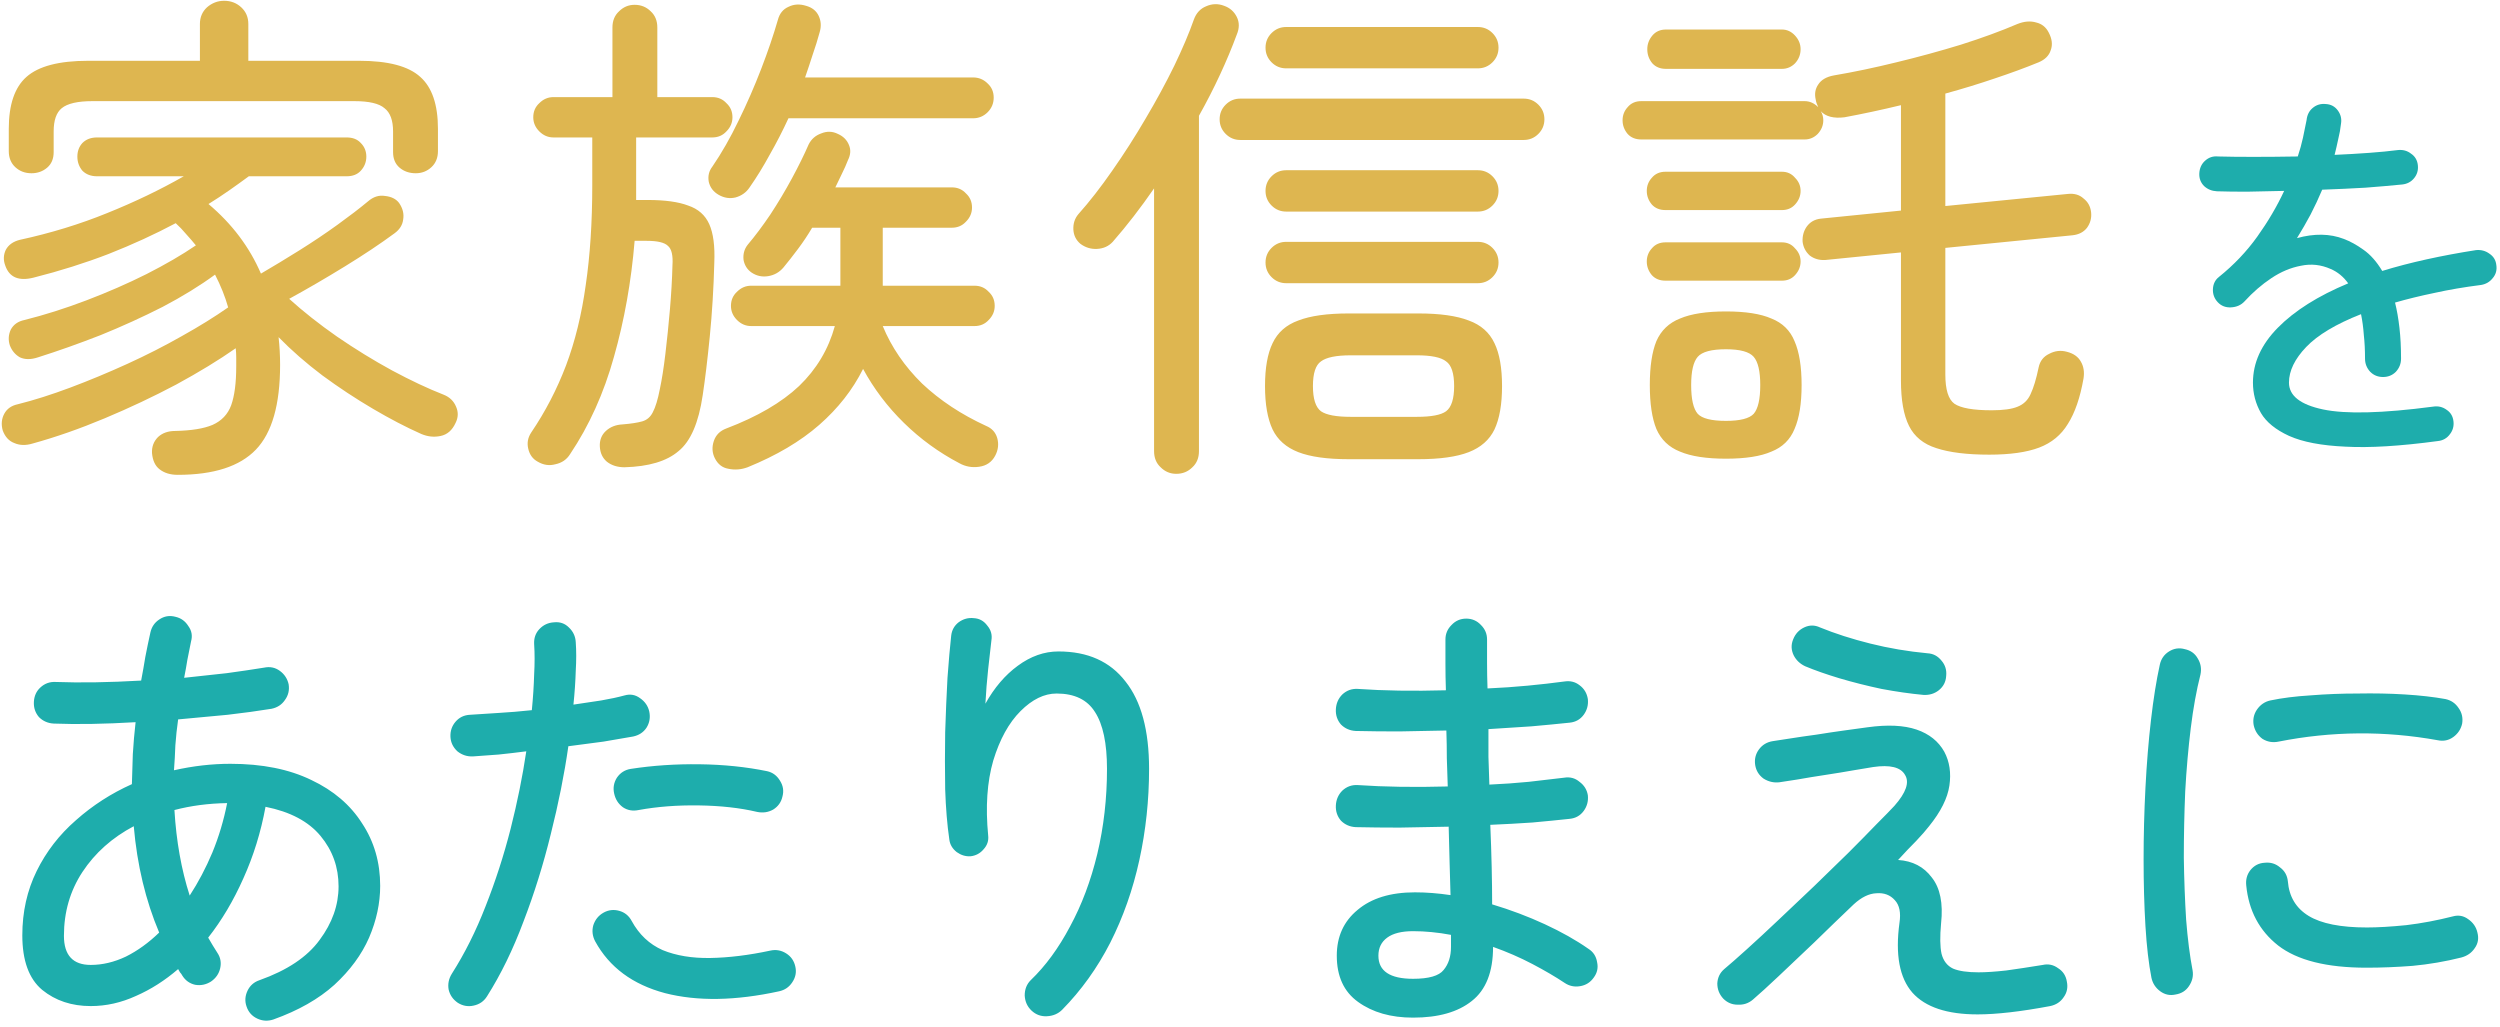<svg width="438" height="180" viewBox="0 0 438 180" fill="none" xmlns="http://www.w3.org/2000/svg">
<path d="M31.137 83.191C29.841 83.191 28.781 82.867 27.956 82.219C27.191 81.63 26.749 80.687 26.631 79.391C26.572 78.272 26.926 77.33 27.692 76.564C28.457 75.857 29.459 75.504 30.696 75.504C33.523 75.445 35.702 75.091 37.234 74.444C38.824 73.737 39.914 72.588 40.503 70.998C41.092 69.348 41.387 67.081 41.387 64.194C41.387 63.664 41.387 63.134 41.387 62.604C41.387 62.074 41.357 61.544 41.298 61.014C38.353 63.075 34.878 65.196 30.872 67.375C26.867 69.496 22.685 71.469 18.326 73.295C13.967 75.121 9.755 76.594 5.691 77.713C4.513 78.066 3.453 78.037 2.51 77.624C1.568 77.271 0.89 76.535 0.478 75.415C0.184 74.355 0.272 73.383 0.743 72.5C1.214 71.616 2.01 71.057 3.129 70.821C5.956 70.114 9.019 69.142 12.318 67.905C15.616 66.668 18.944 65.284 22.302 63.753C25.659 62.221 28.84 60.601 31.844 58.893C34.907 57.185 37.617 55.506 39.973 53.857C39.443 51.972 38.677 50.057 37.676 48.114C35.025 50.057 31.962 51.942 28.487 53.768C25.011 55.535 21.389 57.185 17.619 58.716C13.849 60.189 10.197 61.485 6.663 62.604C5.426 63.016 4.366 63.016 3.482 62.604C2.657 62.133 2.068 61.426 1.715 60.483C1.42 59.541 1.479 58.628 1.892 57.744C2.363 56.861 3.158 56.301 4.277 56.066C7.812 55.182 11.434 54.033 15.145 52.62C18.856 51.206 22.361 49.675 25.659 48.025C29.017 46.317 31.903 44.638 34.318 42.989C33.788 42.341 33.228 41.693 32.639 41.045C32.05 40.338 31.432 39.691 30.784 39.101C27.132 41.045 23.215 42.842 19.033 44.491C14.909 46.081 10.521 47.466 5.868 48.644C3.276 49.292 1.627 48.585 0.92 46.523C0.566 45.581 0.596 44.668 1.008 43.784C1.479 42.901 2.304 42.312 3.482 42.017C8.901 40.839 13.996 39.278 18.768 37.334C23.598 35.391 28.074 33.24 32.198 30.884H17C15.94 30.884 15.086 30.56 14.438 29.913C13.849 29.206 13.555 28.381 13.555 27.439C13.555 26.496 13.849 25.701 14.438 25.053C15.086 24.405 15.94 24.081 17 24.081H60.736C61.797 24.081 62.621 24.405 63.21 25.053C63.858 25.701 64.182 26.496 64.182 27.439C64.182 28.381 63.858 29.206 63.21 29.913C62.621 30.56 61.797 30.884 60.736 30.884H43.595C42.476 31.709 41.328 32.534 40.15 33.358C38.971 34.183 37.764 34.978 36.527 35.744C40.65 39.219 43.713 43.284 45.716 47.937C47.837 46.7 50.075 45.345 52.431 43.873C54.787 42.4 57.025 40.898 59.146 39.367C61.267 37.835 63.034 36.48 64.447 35.302C65.39 34.477 66.391 34.154 67.451 34.33C68.57 34.448 69.395 34.86 69.925 35.567C70.573 36.51 70.809 37.482 70.632 38.483C70.514 39.425 70.014 40.221 69.13 40.868C66.656 42.695 63.74 44.638 60.383 46.7C57.025 48.762 53.786 50.647 50.664 52.355C53.138 54.593 55.936 56.802 59.058 58.981C62.238 61.161 65.449 63.134 68.688 64.901C71.987 66.668 74.991 68.082 77.701 69.142C78.761 69.555 79.497 70.261 79.909 71.263C80.322 72.205 80.292 73.148 79.821 74.09C79.232 75.386 78.349 76.152 77.171 76.387C76.051 76.623 74.932 76.505 73.813 76.034C71.162 74.856 68.335 73.383 65.331 71.616C62.327 69.849 59.382 67.905 56.495 65.785C53.609 63.605 51.047 61.367 48.808 59.07C48.985 60.66 49.074 62.28 49.074 63.929C49.074 70.88 47.66 75.828 44.832 78.773C42.005 81.718 37.44 83.191 31.137 83.191ZM5.514 30.354C4.395 30.354 3.453 30.001 2.687 29.294C1.921 28.587 1.538 27.645 1.538 26.467V22.579C1.538 18.338 2.569 15.304 4.631 13.478C6.751 11.594 10.344 10.651 15.41 10.651H35.025V4.201C35.025 3.023 35.437 2.051 36.262 1.285C37.145 0.52 38.147 0.137 39.266 0.137C40.444 0.137 41.446 0.52 42.27 1.285C43.095 2.051 43.507 3.023 43.507 4.201V10.651H62.945C68.011 10.651 71.575 11.594 73.636 13.478C75.698 15.304 76.729 18.338 76.729 22.579V26.467C76.729 27.645 76.346 28.587 75.58 29.294C74.814 30.001 73.901 30.354 72.841 30.354C71.722 30.354 70.779 30.03 70.014 29.382C69.248 28.734 68.865 27.821 68.865 26.643V23.021C68.865 21.077 68.364 19.722 67.363 18.956C66.421 18.132 64.653 17.719 62.062 17.719H16.205C13.614 17.719 11.817 18.132 10.816 18.956C9.873 19.722 9.402 21.077 9.402 23.021V26.643C9.402 27.821 9.019 28.734 8.253 29.382C7.488 30.03 6.575 30.354 5.514 30.354ZM130.979 81.865C129.86 82.278 128.741 82.366 127.621 82.13C126.561 81.954 125.766 81.335 125.236 80.275C124.765 79.333 124.706 78.331 125.059 77.271C125.412 76.211 126.149 75.474 127.268 75.062C132.687 73 136.928 70.526 139.991 67.64C143.054 64.695 145.145 61.19 146.264 57.126H131.597C130.655 57.126 129.83 56.773 129.123 56.066C128.417 55.359 128.063 54.534 128.063 53.592C128.063 52.59 128.417 51.766 129.123 51.118C129.83 50.411 130.655 50.057 131.597 50.057H147.236V39.897H142.288C141.523 41.193 140.698 42.429 139.814 43.608C138.931 44.786 138.077 45.875 137.252 46.877C136.545 47.701 135.662 48.202 134.601 48.379C133.541 48.556 132.569 48.349 131.686 47.76C130.92 47.23 130.449 46.494 130.272 45.551C130.154 44.55 130.39 43.666 130.979 42.901C132.275 41.369 133.6 39.602 134.955 37.599C136.31 35.538 137.576 33.417 138.754 31.238C139.932 29.058 140.904 27.085 141.67 25.318C142.141 24.375 142.877 23.728 143.879 23.374C144.88 22.962 145.852 22.991 146.794 23.462C147.737 23.875 148.385 24.523 148.738 25.406C149.092 26.231 149.033 27.115 148.562 28.057C148.267 28.823 147.914 29.618 147.501 30.443C147.148 31.208 146.765 32.004 146.353 32.828H166.763C167.764 32.828 168.589 33.182 169.237 33.889C169.944 34.536 170.297 35.361 170.297 36.362C170.297 37.305 169.944 38.13 169.237 38.836C168.589 39.543 167.764 39.897 166.763 39.897H154.658V50.057H170.739C171.74 50.057 172.565 50.411 173.213 51.118C173.92 51.766 174.273 52.59 174.273 53.592C174.273 54.534 173.92 55.359 173.213 56.066C172.565 56.773 171.74 57.126 170.739 57.126H154.658C156.19 60.837 158.487 64.194 161.55 67.198C164.672 70.144 168.412 72.618 172.771 74.62C173.772 75.033 174.42 75.739 174.715 76.741C175.009 77.801 174.891 78.832 174.361 79.833C173.772 80.952 172.83 81.6 171.534 81.777C170.297 81.954 169.148 81.748 168.088 81.159C164.495 79.274 161.255 76.918 158.369 74.09C155.483 71.263 153.097 68.111 151.212 64.636C149.386 68.288 146.824 71.557 143.525 74.444C140.227 77.33 136.045 79.804 130.979 81.865ZM109.42 81.865C108.183 81.865 107.152 81.541 106.328 80.894C105.562 80.246 105.15 79.362 105.091 78.243C105.032 77.124 105.385 76.211 106.151 75.504C106.917 74.797 107.889 74.414 109.067 74.355C110.539 74.237 111.688 74.061 112.513 73.825C113.337 73.59 113.956 73.059 114.368 72.235C114.839 71.351 115.252 69.996 115.605 68.17C115.958 66.521 116.282 64.459 116.577 61.986C116.871 59.511 117.137 56.92 117.372 54.21C117.608 51.442 117.755 48.879 117.814 46.523C117.932 44.756 117.667 43.608 117.019 43.077C116.43 42.488 115.193 42.194 113.308 42.194H111.187C110.598 49.321 109.391 56.095 107.565 62.516C105.798 68.877 103.235 74.561 99.878 79.568C99.289 80.511 98.435 81.1 97.316 81.335C96.255 81.63 95.224 81.483 94.223 80.894C93.34 80.422 92.78 79.656 92.544 78.596C92.309 77.595 92.485 76.653 93.074 75.769C95.548 72.117 97.581 68.2 99.171 64.018C100.761 59.777 101.91 55.094 102.617 49.969C103.383 44.786 103.765 38.954 103.765 32.475V24.081H96.962C96.02 24.081 95.195 23.728 94.488 23.021C93.781 22.314 93.428 21.489 93.428 20.547C93.428 19.546 93.781 18.721 94.488 18.073C95.195 17.366 96.02 17.013 96.962 17.013H107.3V4.82C107.3 3.642 107.683 2.699 108.448 1.992C109.214 1.226 110.127 0.844 111.187 0.844C112.306 0.844 113.249 1.226 114.015 1.992C114.78 2.699 115.163 3.642 115.163 4.82V17.013H124.794C125.795 17.013 126.62 17.366 127.268 18.073C127.975 18.721 128.328 19.546 128.328 20.547C128.328 21.489 127.975 22.314 127.268 23.021C126.62 23.728 125.795 24.081 124.794 24.081H111.452V35.037H113.485C116.489 35.037 118.845 35.361 120.553 36.009C122.32 36.598 123.557 37.688 124.264 39.278C124.971 40.868 125.265 43.107 125.147 45.993C125.03 50.47 124.765 54.799 124.352 58.981C123.94 63.105 123.528 66.521 123.115 69.231C122.408 74.061 120.995 77.33 118.874 79.038C116.813 80.805 113.661 81.748 109.42 81.865ZM125.943 34.154C125 33.623 124.411 32.858 124.175 31.856C123.999 30.855 124.205 29.971 124.794 29.206C126.443 26.791 127.975 24.11 129.388 21.165C130.861 18.161 132.186 15.128 133.364 12.065C134.543 9.002 135.514 6.145 136.28 3.494C136.575 2.375 137.193 1.609 138.136 1.197C139.078 0.726 140.109 0.667 141.228 1.02C142.288 1.315 143.025 1.904 143.437 2.787C143.849 3.671 143.908 4.613 143.614 5.615C143.26 6.911 142.848 8.236 142.377 9.591C141.964 10.887 141.523 12.212 141.051 13.567H170.474C171.475 13.567 172.329 13.92 173.036 14.627C173.743 15.275 174.096 16.1 174.096 17.101C174.096 18.102 173.743 18.956 173.036 19.663C172.329 20.37 171.475 20.724 170.474 20.724H138.136C137.134 22.903 136.045 25.023 134.866 27.085C133.747 29.147 132.569 31.061 131.332 32.828C130.743 33.712 129.919 34.301 128.858 34.595C127.857 34.831 126.885 34.684 125.943 34.154ZM236.298 80.452C232.529 80.452 229.583 80.039 227.463 79.215C225.342 78.39 223.84 77.065 222.957 75.239C222.073 73.354 221.631 70.821 221.631 67.64C221.631 64.459 222.073 61.956 222.957 60.13C223.84 58.245 225.342 56.92 227.463 56.154C229.583 55.329 232.529 54.917 236.298 54.917H248.491C252.261 54.917 255.206 55.329 257.327 56.154C259.448 56.92 260.95 58.245 261.833 60.13C262.717 61.956 263.158 64.459 263.158 67.64C263.158 70.821 262.717 73.354 261.833 75.239C260.95 77.065 259.448 78.39 257.327 79.215C255.206 80.039 252.261 80.452 248.491 80.452H236.298ZM206.081 83.014C205.021 83.014 204.108 82.631 203.342 81.865C202.576 81.159 202.193 80.216 202.193 79.038V33.005C199.837 36.421 197.422 39.543 194.948 42.371C194.241 43.136 193.328 43.549 192.209 43.608C191.149 43.666 190.177 43.372 189.293 42.724C188.528 42.076 188.115 41.251 188.056 40.25C187.997 39.19 188.292 38.277 188.94 37.511C190.884 35.332 192.857 32.799 194.86 29.913C196.921 26.967 198.865 23.934 200.691 20.812C202.576 17.631 204.255 14.539 205.727 11.535C207.2 8.472 208.349 5.762 209.173 3.406C209.586 2.287 210.292 1.521 211.294 1.109C212.354 0.637 213.414 0.608 214.475 1.02C215.476 1.374 216.212 2.022 216.684 2.964C217.155 3.907 217.155 4.937 216.684 6.057C215.859 8.295 214.887 10.622 213.768 13.037C212.649 15.452 211.412 17.867 210.057 20.282V79.038C210.057 80.216 209.674 81.159 208.908 81.865C208.143 82.631 207.2 83.014 206.081 83.014ZM217.302 24.523C216.301 24.523 215.447 24.169 214.74 23.462C214.033 22.756 213.679 21.902 213.679 20.9C213.679 19.899 214.033 19.045 214.74 18.338C215.447 17.631 216.301 17.278 217.302 17.278H266.958C267.959 17.278 268.813 17.631 269.52 18.338C270.227 19.045 270.58 19.899 270.58 20.9C270.58 21.902 270.227 22.756 269.52 23.462C268.813 24.169 267.959 24.523 266.958 24.523H217.302ZM225.342 11.976C224.341 11.976 223.487 11.623 222.78 10.916C222.073 10.209 221.72 9.355 221.72 8.354C221.72 7.352 222.073 6.498 222.78 5.791C223.487 5.085 224.341 4.731 225.342 4.731H258.917C259.919 4.731 260.773 5.085 261.48 5.791C262.187 6.498 262.54 7.352 262.54 8.354C262.54 9.355 262.187 10.209 261.48 10.916C260.773 11.623 259.919 11.976 258.917 11.976H225.342ZM225.342 49.616C224.341 49.616 223.487 49.262 222.78 48.556C222.073 47.849 221.72 46.995 221.72 45.993C221.72 44.992 222.073 44.138 222.78 43.431C223.487 42.724 224.341 42.371 225.342 42.371H258.917C259.919 42.371 260.773 42.724 261.48 43.431C262.187 44.138 262.54 44.992 262.54 45.993C262.54 46.995 262.187 47.849 261.48 48.556C260.773 49.262 259.919 49.616 258.917 49.616H225.342ZM225.342 37.069C224.341 37.069 223.487 36.716 222.78 36.009C222.073 35.302 221.72 34.448 221.72 33.447C221.72 32.445 222.073 31.591 222.78 30.884C223.487 30.177 224.341 29.824 225.342 29.824H258.917C259.919 29.824 260.773 30.177 261.48 30.884C262.187 31.591 262.54 32.445 262.54 33.447C262.54 34.448 262.187 35.302 261.48 36.009C260.773 36.716 259.919 37.069 258.917 37.069H225.342ZM236.652 73.03H248.226C250.759 73.03 252.467 72.706 253.351 72.058C254.293 71.351 254.765 69.879 254.765 67.64C254.765 65.402 254.293 63.959 253.351 63.311C252.467 62.604 250.759 62.251 248.226 62.251H236.652C234.119 62.251 232.381 62.604 231.439 63.311C230.496 63.959 230.025 65.402 230.025 67.64C230.025 69.879 230.496 71.351 231.439 72.058C232.381 72.706 234.119 73.03 236.652 73.03ZM348.51 79.656C344.622 79.656 341.53 79.274 339.232 78.508C336.994 77.801 335.404 76.505 334.461 74.62C333.519 72.735 333.047 70.085 333.047 66.668V44.226L319.794 45.551C318.734 45.61 317.821 45.345 317.055 44.756C316.348 44.108 315.936 43.313 315.818 42.371C315.759 41.369 315.995 40.486 316.525 39.72C317.114 38.895 317.939 38.424 318.999 38.306L333.047 36.893V18.426C331.339 18.839 329.661 19.221 328.011 19.575C326.362 19.928 324.742 20.252 323.152 20.547C321.267 20.782 319.883 20.429 318.999 19.487C319.294 19.958 319.441 20.488 319.441 21.077C319.441 21.96 319.117 22.756 318.469 23.462C317.821 24.11 317.055 24.434 316.172 24.434H287.544C286.543 24.434 285.748 24.11 285.159 23.462C284.57 22.756 284.275 21.96 284.275 21.077C284.275 20.193 284.57 19.428 285.159 18.78C285.748 18.073 286.543 17.719 287.544 17.719H316.172C317.055 17.719 317.85 18.073 318.557 18.78C318.322 18.308 318.174 17.867 318.115 17.454C317.88 16.453 318.027 15.569 318.557 14.804C319.087 13.979 320 13.449 321.296 13.213C324.772 12.624 328.424 11.858 332.252 10.916C336.14 9.974 339.91 8.943 343.562 7.824C347.273 6.646 350.571 5.438 353.458 4.201C354.636 3.73 355.725 3.642 356.727 3.936C357.728 4.172 358.464 4.761 358.936 5.703C359.525 6.822 359.642 7.853 359.289 8.796C358.995 9.738 358.288 10.445 357.169 10.916C354.871 11.858 352.309 12.801 349.482 13.743C346.713 14.686 343.827 15.569 340.823 16.394V36.097L362.293 33.977C363.412 33.859 364.325 34.124 365.032 34.772C365.798 35.361 366.24 36.156 366.357 37.158C366.475 38.159 366.24 39.072 365.651 39.897C365.062 40.662 364.207 41.104 363.088 41.222L340.823 43.431V65.608C340.823 68.259 341.353 69.967 342.413 70.733C343.532 71.498 345.712 71.881 348.951 71.881C350.954 71.881 352.456 71.675 353.458 71.263C354.518 70.85 355.284 70.114 355.755 69.054C356.285 67.935 356.756 66.374 357.169 64.371C357.404 63.252 358.023 62.457 359.024 61.986C360.025 61.455 361.056 61.337 362.116 61.632C363.294 61.927 364.119 62.516 364.59 63.399C365.062 64.224 365.209 65.196 365.032 66.315C364.443 69.672 363.53 72.323 362.293 74.267C361.115 76.211 359.436 77.595 357.257 78.42C355.077 79.244 352.162 79.656 348.51 79.656ZM302.388 80.363C298.972 80.363 296.292 79.951 294.348 79.126C292.404 78.361 291.02 77.035 290.195 75.15C289.429 73.266 289.047 70.703 289.047 67.463C289.047 64.224 289.429 61.661 290.195 59.777C291.02 57.892 292.404 56.566 294.348 55.801C296.292 54.976 298.972 54.564 302.388 54.564C305.805 54.564 308.455 54.976 310.34 55.801C312.284 56.566 313.639 57.892 314.405 59.777C315.229 61.661 315.641 64.224 315.641 67.463C315.641 70.703 315.229 73.266 314.405 75.15C313.639 77.035 312.284 78.361 310.34 79.126C308.455 79.951 305.805 80.363 302.388 80.363ZM291.874 12.065C290.873 12.065 290.077 11.741 289.488 11.093C288.899 10.386 288.605 9.561 288.605 8.619C288.605 7.735 288.899 6.94 289.488 6.233C290.077 5.526 290.873 5.173 291.874 5.173H312.196C313.079 5.173 313.845 5.526 314.493 6.233C315.141 6.94 315.465 7.735 315.465 8.619C315.465 9.561 315.141 10.386 314.493 11.093C313.845 11.741 313.079 12.065 312.196 12.065H291.874ZM291.786 49.174C290.784 49.174 289.989 48.85 289.4 48.202C288.811 47.495 288.516 46.7 288.516 45.816C288.516 44.933 288.811 44.167 289.4 43.519C289.989 42.812 290.784 42.459 291.786 42.459H312.196C313.138 42.459 313.904 42.812 314.493 43.519C315.141 44.167 315.465 44.933 315.465 45.816C315.465 46.7 315.141 47.495 314.493 48.202C313.904 48.85 313.138 49.174 312.196 49.174H291.786ZM291.786 36.804C290.784 36.804 289.989 36.48 289.4 35.832C288.811 35.125 288.516 34.33 288.516 33.447C288.516 32.563 288.811 31.797 289.4 31.149C289.989 30.443 290.784 30.089 291.786 30.089H312.196C313.138 30.089 313.904 30.443 314.493 31.149C315.141 31.797 315.465 32.563 315.465 33.447C315.465 34.33 315.141 35.125 314.493 35.832C313.904 36.48 313.138 36.804 312.196 36.804H291.786ZM302.388 73.737C304.862 73.737 306.482 73.324 307.248 72.5C308.013 71.616 308.396 69.937 308.396 67.463C308.396 65.049 308.013 63.399 307.248 62.516C306.482 61.632 304.862 61.19 302.388 61.19C299.855 61.19 298.206 61.632 297.44 62.516C296.675 63.399 296.292 65.049 296.292 67.463C296.292 69.937 296.675 71.616 297.44 72.5C298.206 73.324 299.855 73.737 302.388 73.737Z" fill="#DEB650"/>
<path d="M427.115 77.272C420.523 78.161 415.123 78.488 410.916 78.254C406.708 78.067 403.413 77.436 401.028 76.361C398.691 75.285 397.055 73.953 396.12 72.364C395.185 70.727 394.717 68.951 394.717 67.034C394.717 63.575 396.166 60.372 399.065 57.427C402.01 54.435 406.124 51.84 411.407 49.643C410.565 48.474 409.537 47.633 408.321 47.119C406.638 46.371 404.909 46.184 403.132 46.558C401.356 46.885 399.626 47.61 397.943 48.732C396.26 49.854 394.694 51.209 393.244 52.799C392.637 53.453 391.842 53.804 390.86 53.851C389.925 53.898 389.154 53.594 388.546 52.939C387.938 52.285 387.658 51.513 387.705 50.625C387.751 49.737 388.102 49.035 388.756 48.521C391.374 46.417 393.618 44.057 395.488 41.439C397.358 38.821 398.925 36.156 400.187 33.444C397.896 33.491 395.722 33.538 393.665 33.585C391.608 33.585 389.855 33.561 388.406 33.514C387.518 33.468 386.77 33.164 386.162 32.603C385.554 31.995 385.274 31.247 385.32 30.359C385.367 29.471 385.694 28.746 386.302 28.185C386.957 27.577 387.728 27.32 388.616 27.414C390.252 27.46 392.309 27.484 394.787 27.484C397.265 27.484 399.86 27.46 402.571 27.414C402.945 26.292 403.249 25.193 403.483 24.118C403.716 23.043 403.927 22.014 404.114 21.032C404.207 20.144 404.558 19.443 405.166 18.929C405.82 18.368 406.592 18.134 407.48 18.227C408.368 18.274 409.069 18.648 409.584 19.349C410.098 20.051 410.285 20.822 410.145 21.663C410.051 22.552 409.887 23.463 409.654 24.398C409.467 25.287 409.256 26.198 409.023 27.133C411.126 27.04 413.137 26.923 415.053 26.783C416.97 26.642 418.653 26.479 420.102 26.292C420.991 26.198 421.762 26.409 422.416 26.923C423.118 27.39 423.515 28.068 423.609 28.956C423.702 29.845 423.468 30.616 422.907 31.27C422.393 31.878 421.715 32.229 420.874 32.322C419.004 32.509 416.853 32.696 414.422 32.883C411.991 33.024 409.467 33.141 406.849 33.234C406.241 34.683 405.563 36.133 404.815 37.582C404.067 38.984 403.272 40.363 402.431 41.719C405.47 40.878 408.204 40.924 410.635 41.859C411.757 42.28 412.903 42.911 414.072 43.753C415.287 44.594 416.386 45.833 417.367 47.469C419.798 46.721 422.393 46.044 425.151 45.436C427.909 44.828 430.785 44.29 433.777 43.823C434.665 43.729 435.46 43.94 436.161 44.454C436.862 44.922 437.259 45.576 437.353 46.417C437.493 47.306 437.283 48.077 436.722 48.732C436.208 49.386 435.53 49.783 434.688 49.924C431.743 50.298 429.008 50.765 426.484 51.326C424.006 51.84 421.715 52.401 419.611 53.009C419.939 54.318 420.196 55.791 420.383 57.427C420.57 59.063 420.663 60.863 420.663 62.827C420.663 63.715 420.359 64.486 419.752 65.141C419.144 65.749 418.396 66.052 417.508 66.052C416.619 66.052 415.871 65.749 415.264 65.141C414.656 64.486 414.352 63.715 414.352 62.827C414.352 61.331 414.282 59.952 414.142 58.689C414.048 57.38 413.885 56.165 413.651 55.043C409.256 56.773 406.054 58.689 404.044 60.793C402.033 62.897 401.028 64.977 401.028 67.034C401.028 69.325 403.015 70.891 406.989 71.733C410.963 72.574 417.391 72.41 426.273 71.242C427.161 71.101 427.956 71.288 428.657 71.803C429.359 72.27 429.756 72.948 429.85 73.836C429.943 74.678 429.733 75.426 429.218 76.08C428.704 76.781 428.003 77.179 427.115 77.272ZM47.896 178.613C46.924 178.937 45.979 178.883 45.061 178.451C44.142 178.019 43.522 177.317 43.197 176.345C42.873 175.427 42.928 174.509 43.359 173.591C43.791 172.673 44.494 172.052 45.466 171.728C50.326 170 53.836 167.65 55.996 164.68C58.21 161.71 59.317 158.578 59.317 155.284C59.317 151.936 58.264 148.992 56.158 146.454C54.052 143.916 50.839 142.215 46.519 141.351C45.709 145.779 44.413 149.965 42.63 153.907C40.902 157.795 38.85 161.251 36.474 164.275C36.744 164.707 37.014 165.166 37.284 165.652C37.554 166.084 37.824 166.516 38.094 166.948C38.634 167.758 38.796 168.649 38.58 169.622C38.364 170.594 37.824 171.377 36.96 171.971C36.096 172.511 35.178 172.7 34.206 172.538C33.234 172.322 32.478 171.782 31.938 170.918C31.83 170.702 31.695 170.513 31.533 170.351C31.425 170.189 31.317 170 31.209 169.784C28.887 171.782 26.43 173.348 23.837 174.482C21.245 175.67 18.599 176.264 15.899 176.264C12.551 176.264 9.716 175.319 7.394 173.429C5.072 171.485 3.91 168.298 3.91 163.87C3.91 159.766 4.748 156.013 6.422 152.611C8.096 149.208 10.391 146.238 13.307 143.7C16.223 141.108 19.49 139.002 23.108 137.382C23.163 135.654 23.216 133.899 23.27 132.117C23.378 130.28 23.541 128.417 23.756 126.527C18.302 126.851 13.523 126.932 9.419 126.77C8.393 126.716 7.529 126.338 6.827 125.636C6.179 124.88 5.882 123.989 5.936 122.963C5.99 121.937 6.368 121.1 7.07 120.452C7.826 119.75 8.717 119.426 9.743 119.48C14.117 119.642 19.112 119.561 24.729 119.237C24.999 117.833 25.242 116.456 25.458 115.106C25.728 113.702 26.025 112.271 26.349 110.812C26.565 109.84 27.078 109.084 27.888 108.544C28.752 107.95 29.697 107.788 30.723 108.058C31.695 108.274 32.451 108.814 32.991 109.678C33.585 110.488 33.747 111.38 33.477 112.352C33.261 113.432 33.045 114.512 32.829 115.592C32.667 116.618 32.478 117.671 32.262 118.751C34.854 118.481 37.338 118.211 39.714 117.941C42.09 117.617 44.278 117.293 46.276 116.969C47.302 116.753 48.22 116.942 49.03 117.536C49.84 118.13 50.353 118.913 50.569 119.885C50.731 120.911 50.515 121.829 49.921 122.639C49.381 123.449 48.598 123.962 47.572 124.178C45.25 124.556 42.684 124.907 39.876 125.231C37.068 125.501 34.179 125.771 31.209 126.041C30.993 127.553 30.831 129.065 30.723 130.578C30.669 132.09 30.588 133.548 30.48 134.952C33.828 134.196 37.122 133.818 40.362 133.818C45.925 133.818 50.65 134.763 54.538 136.653C58.426 138.489 61.396 141.027 63.449 144.267C65.555 147.453 66.608 151.099 66.608 155.203C66.608 158.227 65.96 161.251 64.664 164.275C63.367 167.245 61.342 170 58.588 172.538C55.834 175.022 52.27 177.047 47.896 178.613ZM15.899 169.055C17.951 169.055 20.003 168.568 22.055 167.596C24.108 166.57 26.052 165.166 27.888 163.384C25.512 157.768 24.026 151.558 23.433 144.753C19.652 146.751 16.655 149.424 14.441 152.773C12.281 156.067 11.201 159.793 11.201 163.951C11.201 167.353 12.767 169.055 15.899 169.055ZM33.234 156.904C34.746 154.582 36.069 152.071 37.203 149.37C38.337 146.616 39.201 143.727 39.795 140.703C36.501 140.757 33.423 141.162 30.561 141.918C30.885 147.372 31.776 152.368 33.234 156.904ZM80.216 175.697C79.352 175.103 78.812 174.32 78.596 173.348C78.434 172.376 78.623 171.458 79.163 170.594C81.431 167.029 83.403 163.087 85.077 158.767C86.805 154.393 88.263 149.884 89.451 145.239C90.639 140.541 91.557 136.005 92.205 131.631C90.531 131.847 88.911 132.036 87.345 132.198C85.779 132.306 84.294 132.414 82.89 132.522C81.864 132.576 80.945 132.279 80.135 131.631C79.379 130.929 78.974 130.091 78.92 129.119C78.866 128.093 79.163 127.202 79.811 126.446C80.459 125.69 81.296 125.285 82.323 125.231C83.835 125.123 85.509 125.015 87.345 124.907C89.235 124.799 91.179 124.637 93.177 124.421C93.393 122.207 93.528 120.128 93.582 118.184C93.69 116.24 93.69 114.458 93.582 112.838C93.528 111.812 93.825 110.947 94.473 110.245C95.175 109.489 96.039 109.084 97.065 109.03C98.091 108.922 98.955 109.219 99.657 109.921C100.413 110.623 100.818 111.488 100.872 112.514C100.98 114.026 100.98 115.7 100.872 117.536C100.818 119.372 100.683 121.343 100.467 123.449C102.196 123.179 103.816 122.936 105.328 122.72C106.894 122.45 108.271 122.153 109.459 121.829C110.431 121.559 111.322 121.721 112.132 122.315C112.996 122.909 113.536 123.692 113.752 124.664C113.968 125.69 113.806 126.635 113.266 127.499C112.726 128.309 111.943 128.822 110.917 129.038C109.405 129.308 107.677 129.605 105.733 129.929C103.789 130.199 101.737 130.469 99.576 130.74C98.874 135.654 97.848 140.784 96.498 146.13C95.202 151.423 93.609 156.526 91.719 161.44C89.883 166.354 87.75 170.729 85.32 174.563C84.78 175.427 83.997 175.967 82.971 176.183C81.999 176.399 81.081 176.237 80.216 175.697ZM136.514 173.672C128.846 175.346 122.177 175.454 116.506 173.996C110.836 172.484 106.759 169.46 104.275 164.923C103.789 164.005 103.681 163.06 103.951 162.088C104.275 161.116 104.869 160.387 105.733 159.901C106.597 159.415 107.515 159.307 108.487 159.577C109.459 159.847 110.188 160.441 110.674 161.359C111.97 163.735 113.779 165.436 116.101 166.462C118.477 167.434 121.259 167.893 124.445 167.839C127.685 167.785 131.195 167.353 134.975 166.543C135.947 166.327 136.865 166.489 137.729 167.029C138.593 167.569 139.133 168.352 139.349 169.379C139.565 170.351 139.376 171.269 138.782 172.133C138.242 172.943 137.486 173.456 136.514 173.672ZM132.626 142.242C129.656 141.54 126.254 141.162 122.42 141.108C118.639 141.054 115.129 141.324 111.889 141.918C110.863 142.134 109.945 141.972 109.135 141.432C108.325 140.838 107.812 140.028 107.596 139.002C107.38 138.03 107.542 137.112 108.082 136.248C108.676 135.384 109.486 134.871 110.512 134.709C114.346 134.115 118.369 133.845 122.582 133.899C126.794 133.953 130.736 134.358 134.408 135.114C135.38 135.33 136.136 135.897 136.676 136.815C137.216 137.679 137.351 138.597 137.081 139.569C136.865 140.541 136.325 141.297 135.461 141.837C134.597 142.323 133.652 142.458 132.626 142.242ZM180.743 177.074C179.987 176.372 179.582 175.481 179.528 174.401C179.528 173.321 179.879 172.43 180.581 171.728C183.173 169.244 185.468 166.111 187.466 162.331C189.518 158.551 191.111 154.312 192.245 149.613C193.379 144.861 193.946 139.893 193.946 134.709C193.946 130.226 193.244 126.905 191.84 124.745C190.49 122.585 188.249 121.505 185.117 121.505C182.957 121.505 180.851 122.531 178.799 124.583C176.746 126.635 175.153 129.524 174.019 133.251C172.939 136.977 172.642 141.351 173.128 146.373C173.236 147.291 172.966 148.101 172.318 148.803C171.724 149.505 170.968 149.911 170.05 150.019C169.186 150.073 168.376 149.83 167.62 149.289C166.864 148.695 166.432 147.966 166.324 147.102C165.946 144.51 165.703 141.567 165.595 138.273C165.541 134.979 165.541 131.658 165.595 128.309C165.703 124.907 165.838 121.721 166 118.751C166.216 115.781 166.432 113.324 166.648 111.38C166.756 110.407 167.188 109.624 167.944 109.03C168.754 108.436 169.645 108.193 170.617 108.301C171.589 108.355 172.372 108.787 172.966 109.597C173.614 110.353 173.857 111.218 173.695 112.19C173.533 113.54 173.344 115.214 173.128 117.212C172.912 119.21 172.75 121.235 172.642 123.287C174.208 120.479 176.098 118.265 178.313 116.645C180.581 114.971 182.957 114.134 185.441 114.134C190.571 114.134 194.486 115.889 197.186 119.399C199.941 122.855 201.318 127.958 201.318 134.709C201.318 140.163 200.751 145.482 199.617 150.667C198.483 155.851 196.781 160.684 194.513 165.166C192.245 169.595 189.437 173.51 186.089 176.912C185.387 177.614 184.496 177.992 183.416 178.046C182.39 178.1 181.499 177.776 180.743 177.074ZM247.571 178.289C243.683 178.289 240.47 177.371 237.932 175.535C235.447 173.753 234.205 171.053 234.205 167.434C234.205 164.086 235.42 161.413 237.851 159.415C240.281 157.363 243.629 156.337 247.895 156.337C249.893 156.337 251.972 156.499 254.132 156.823C254.078 155.041 254.024 153.151 253.97 151.153C253.916 149.1 253.862 146.994 253.808 144.834C250.892 144.888 248.03 144.942 245.222 144.996C242.468 144.996 239.903 144.969 237.527 144.915C236.501 144.861 235.636 144.483 234.934 143.781C234.286 143.025 233.989 142.134 234.043 141.108C234.097 140.082 234.475 139.218 235.177 138.516C235.933 137.814 236.825 137.49 237.851 137.544C242.603 137.868 247.868 137.949 253.646 137.787C253.592 136.113 253.538 134.466 253.484 132.846C253.484 131.226 253.457 129.605 253.403 127.985C250.595 128.039 247.841 128.093 245.141 128.147C242.441 128.147 239.903 128.12 237.527 128.066C236.501 128.012 235.636 127.634 234.934 126.932C234.286 126.176 233.989 125.285 234.043 124.259C234.097 123.233 234.475 122.369 235.177 121.667C235.933 120.965 236.825 120.641 237.851 120.695C242.441 121.019 247.598 121.1 253.322 120.938C253.268 119.372 253.241 117.833 253.241 116.321C253.241 114.809 253.241 113.378 253.241 112.028C253.241 111.055 253.592 110.218 254.294 109.516C254.996 108.76 255.861 108.382 256.887 108.382C257.913 108.382 258.777 108.76 259.479 109.516C260.181 110.218 260.532 111.055 260.532 112.028C260.532 113.378 260.532 114.755 260.532 116.159C260.532 117.563 260.559 119.048 260.613 120.614C263.043 120.506 265.392 120.344 267.66 120.128C269.928 119.912 272.061 119.669 274.059 119.399C275.086 119.237 275.977 119.453 276.733 120.047C277.543 120.641 278.029 121.451 278.191 122.477C278.299 123.503 278.056 124.421 277.462 125.231C276.868 126.041 276.058 126.5 275.032 126.608C272.979 126.824 270.738 127.04 268.308 127.256C265.878 127.418 263.367 127.58 260.775 127.742C260.775 129.308 260.775 130.929 260.775 132.603C260.829 134.223 260.883 135.843 260.937 137.463C263.313 137.355 265.608 137.193 267.822 136.977C270.09 136.707 272.169 136.464 274.059 136.248C275.086 136.086 275.977 136.329 276.733 136.977C277.543 137.571 278.029 138.354 278.191 139.326C278.299 140.352 278.056 141.27 277.462 142.08C276.868 142.89 276.058 143.349 275.032 143.457C273.033 143.673 270.846 143.889 268.47 144.105C266.094 144.267 263.637 144.402 261.099 144.51C261.207 147.048 261.288 149.505 261.342 151.882C261.396 154.204 261.423 156.391 261.423 158.443C264.663 159.415 267.741 160.576 270.657 161.926C273.573 163.276 276.112 164.707 278.272 166.219C279.136 166.759 279.649 167.542 279.811 168.568C280.027 169.541 279.838 170.432 279.244 171.242C278.65 172.106 277.84 172.619 276.814 172.781C275.842 172.943 274.95 172.754 274.14 172.214C272.52 171.134 270.63 170.027 268.47 168.892C266.31 167.758 264.015 166.759 261.585 165.895C261.585 170.27 260.343 173.429 257.859 175.373C255.428 177.317 251.999 178.289 247.571 178.289ZM247.571 171.485C250.325 171.485 252.107 170.972 252.917 169.946C253.781 168.919 254.213 167.569 254.213 165.895V163.789C253.079 163.573 251.945 163.411 250.811 163.303C249.731 163.195 248.651 163.141 247.571 163.141C245.573 163.141 244.061 163.519 243.035 164.275C242.009 165.031 241.496 166.084 241.496 167.434C241.496 170.135 243.521 171.485 247.571 171.485ZM346.477 177.722C341.131 177.722 337.324 176.453 335.056 173.915C332.788 171.323 332.031 167.245 332.788 161.683C333.058 159.901 332.788 158.578 331.977 157.714C331.167 156.796 330.087 156.391 328.737 156.499C327.441 156.553 326.118 157.201 324.768 158.443C322.446 160.657 320.151 162.871 317.883 165.085C315.615 167.245 313.536 169.217 311.645 170.999C309.755 172.781 308.243 174.158 307.109 175.13C306.353 175.778 305.462 176.075 304.436 176.021C303.464 176.021 302.627 175.67 301.925 174.968C301.223 174.212 300.872 173.321 300.872 172.295C300.926 171.269 301.331 170.432 302.087 169.784C303.059 168.973 304.382 167.812 306.056 166.3C307.73 164.788 309.566 163.087 311.564 161.197C313.617 159.253 315.696 157.282 317.802 155.284C319.908 153.232 321.906 151.288 323.796 149.451C325.686 147.561 327.333 145.887 328.737 144.429C330.195 142.971 331.248 141.891 331.896 141.189C333.949 138.867 334.57 137.058 333.76 135.762C333.004 134.412 331.14 133.953 328.17 134.385C327.468 134.493 326.334 134.682 324.768 134.952C323.256 135.222 321.609 135.492 319.827 135.762C318.045 136.032 316.398 136.302 314.886 136.572C313.428 136.788 312.374 136.95 311.726 137.058C310.754 137.166 309.836 136.95 308.972 136.41C308.162 135.816 307.676 135.033 307.514 134.061C307.352 133.035 307.568 132.117 308.162 131.307C308.756 130.497 309.566 130.01 310.592 129.848C311.348 129.74 312.401 129.578 313.752 129.362C315.102 129.146 316.587 128.93 318.207 128.714C319.881 128.444 321.501 128.201 323.067 127.985C324.687 127.769 326.064 127.58 327.198 127.418C330.708 126.932 333.571 127.067 335.785 127.823C337.999 128.579 339.619 129.875 340.645 131.712C341.563 133.44 341.86 135.411 341.536 137.625C341.212 139.839 340.024 142.215 337.972 144.753C337.432 145.455 336.676 146.319 335.704 147.345C334.732 148.317 333.679 149.424 332.544 150.667C335.083 150.829 337.054 151.855 338.458 153.745C339.916 155.581 340.456 158.254 340.078 161.764C339.862 164.086 339.889 165.868 340.159 167.11C340.483 168.352 341.158 169.217 342.184 169.703C343.21 170.135 344.695 170.351 346.639 170.351C347.935 170.351 349.555 170.243 351.499 170.027C353.444 169.757 355.577 169.433 357.899 169.055C358.871 168.838 359.762 169.027 360.572 169.622C361.436 170.162 361.949 170.945 362.111 171.971C362.327 172.997 362.138 173.915 361.544 174.725C361.004 175.535 360.221 176.048 359.195 176.264C354.011 177.236 349.771 177.722 346.477 177.722ZM337 121.748C334.678 121.532 332.22 121.181 329.628 120.695C327.09 120.155 324.633 119.534 322.257 118.832C319.935 118.13 317.937 117.428 316.263 116.726C315.345 116.294 314.67 115.646 314.238 114.782C313.806 113.864 313.779 112.946 314.157 112.028C314.535 111.055 315.183 110.353 316.101 109.921C317.019 109.489 317.937 109.489 318.855 109.921C321.501 111.001 324.444 111.947 327.684 112.757C330.924 113.567 334.273 114.134 337.729 114.458C338.701 114.512 339.511 114.944 340.159 115.754C340.807 116.51 341.077 117.401 340.969 118.427C340.915 119.453 340.483 120.29 339.673 120.938C338.917 121.532 338.026 121.802 337 121.748ZM381.147 174.239C380.175 174.455 379.284 174.266 378.474 173.672C377.664 173.078 377.151 172.295 376.935 171.323C376.449 168.838 376.098 165.814 375.882 162.25C375.666 158.632 375.558 154.744 375.558 150.586C375.558 146.427 375.666 142.242 375.882 138.03C376.098 133.818 376.422 129.848 376.854 126.122C377.286 122.396 377.799 119.183 378.393 116.483C378.609 115.457 379.149 114.674 380.013 114.134C380.877 113.594 381.795 113.459 382.767 113.729C383.793 113.945 384.549 114.485 385.035 115.349C385.575 116.213 385.737 117.158 385.521 118.184C384.819 120.938 384.252 124.07 383.82 127.58C383.388 131.091 383.064 134.79 382.848 138.678C382.686 142.566 382.605 146.427 382.605 150.262C382.659 154.042 382.794 157.66 383.01 161.116C383.28 164.518 383.658 167.488 384.144 170.027C384.306 170.999 384.09 171.917 383.496 172.781C382.956 173.591 382.173 174.077 381.147 174.239ZM414.602 169.541C407.635 169.541 402.478 168.244 399.13 165.652C395.836 163.06 393.973 159.55 393.541 155.122C393.433 154.096 393.676 153.205 394.27 152.449C394.918 151.639 395.755 151.207 396.781 151.153C397.807 151.045 398.698 151.315 399.454 151.963C400.264 152.557 400.723 153.367 400.831 154.393C401.047 157.093 402.262 159.118 404.476 160.468C406.69 161.818 410.093 162.493 414.683 162.493C416.573 162.493 418.868 162.358 421.568 162.088C424.268 161.764 426.995 161.251 429.75 160.549C430.722 160.279 431.613 160.441 432.423 161.035C433.287 161.629 433.827 162.412 434.043 163.384C434.313 164.41 434.151 165.328 433.557 166.138C433.017 166.948 432.234 167.488 431.208 167.758C428.399 168.46 425.564 168.946 422.702 169.217C419.894 169.433 417.194 169.541 414.602 169.541ZM399.211 129.929C398.185 130.145 397.24 129.983 396.376 129.443C395.566 128.849 395.053 128.039 394.837 127.013C394.675 126.041 394.864 125.15 395.404 124.34C395.998 123.476 396.781 122.936 397.753 122.72C399.805 122.288 402.154 121.991 404.8 121.829C407.5 121.613 410.255 121.505 413.063 121.505C415.925 121.451 418.679 121.505 421.325 121.667C423.971 121.829 426.347 122.099 428.453 122.477C429.426 122.693 430.182 123.206 430.722 124.016C431.316 124.826 431.532 125.744 431.37 126.77C431.154 127.742 430.641 128.525 429.831 129.119C429.02 129.713 428.102 129.902 427.076 129.686C417.788 128.012 408.499 128.093 399.211 129.929Z" fill="#1EADAC"/>
</svg>
